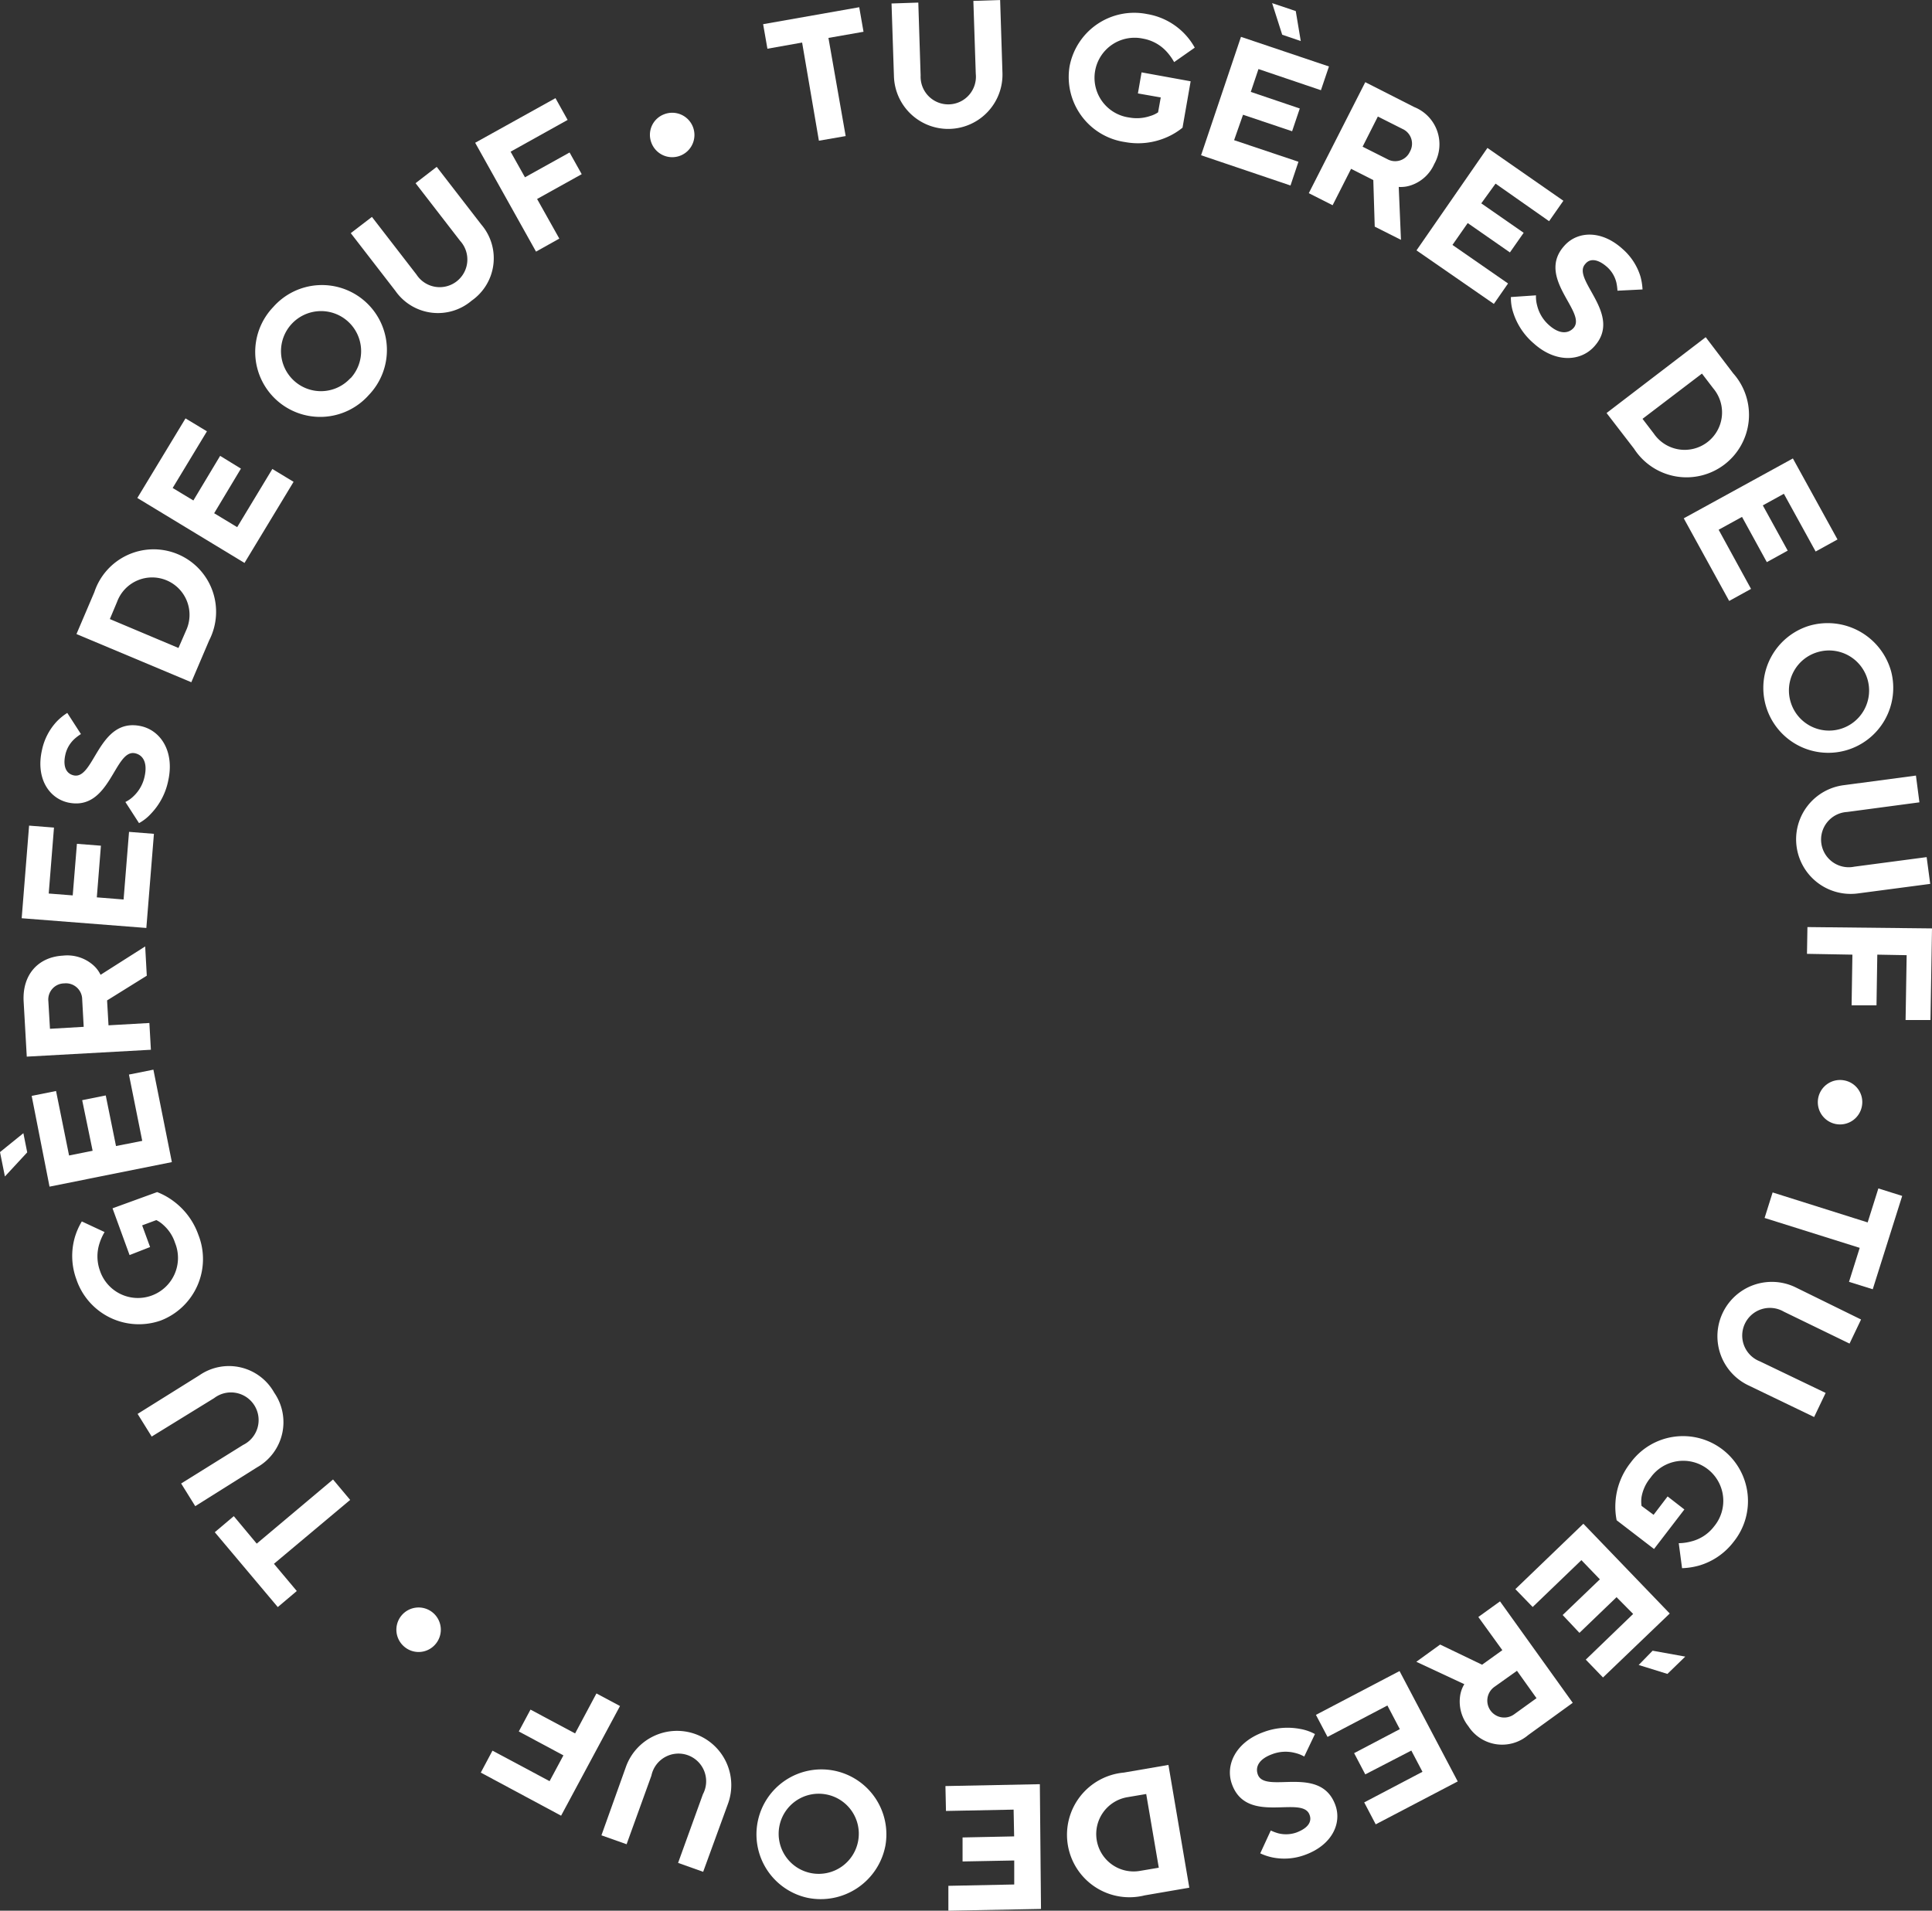 <svg xmlns="http://www.w3.org/2000/svg" viewBox="0 0 216.51 214.14"><rect x="0" y="0" width="216.51" height="214.14" fill="#333333" stroke="none"/><defs><style>.cls-1{isolation:isolate;}.cls-2{fill:#ffffff;}</style></defs><g id="Calque_2" data-name="Calque 2"><g id="Calque_1-2" data-name="Calque 1"><g id="Calque_2-2" data-name="Calque 2"><g id="Calque_2-2-2" data-name="Calque 2-2"><g class="cls-1"><path class="cls-2" d="M89.89,4.77,86,5.46l-.48-2.75L96.29.81l.48,2.75-3.93.69,1.93,11-3,.52Z"/></g><g class="cls-1"><path class="cls-2" d="M99.91.39l3-.1.26,8.18a3.1,3.1,0,1,0,6.18-.2L109.08.1l3-.1.26,8.17a6.08,6.08,0,1,1-12.16.39Z"/></g><g class="cls-1"><path class="cls-2" d="M127.93,8.11l5.5,1-.91,5.2a7.51,7.51,0,0,1-1.76,1.07,8,8,0,0,1-4.69.54,7.37,7.37,0,0,1-6.21-8.47,7.37,7.37,0,0,1,8.71-5.87,7.5,7.5,0,0,1,5.32,3.76l-2.31,1.62a6.29,6.29,0,0,0-.83-1.16,4.68,4.68,0,0,0-2.66-1.47,4.49,4.49,0,1,0-1.54,8.84A4.69,4.69,0,0,0,128.9,13a3.1,3.1,0,0,0,.88-.41l.3-1.67-2.56-.45Z"/></g><g class="cls-1"><path class="cls-2" d="M139.07,4.13l9.86,3.32-.9,2.66-7-2.37-.86,2.56,5.49,1.86-.86,2.55-5.5-1.85-1,2.85,7.21,2.42-.89,2.66L134.6,17.4ZM142.56.35l2.65.89.56,3.36-2.08-.71Z"/></g><g class="cls-1"><path class="cls-2" d="M153,9.21,158.49,12a4.49,4.49,0,0,1,2.24,6.38,4.37,4.37,0,0,1-2.53,2.36,3.55,3.55,0,0,1-1.45.21l.25,5.93-2.94-1.48-.16-5.22-2.49-1.26L149.34,23l-2.67-1.35Zm2.46,8.62A1.81,1.81,0,0,0,158,17a1.81,1.81,0,0,0-.83-2.55l-2.76-1.39-1.71,3.38Z"/></g><g class="cls-1"><path class="cls-2" d="M166.69,16.58l8.51,5.92-1.6,2.29-6-4.21L166,22.79l4.75,3.3-1.54,2.2L164.48,25l-1.71,2.45L169,31.77l-1.59,2.29-8.67-6Z"/></g><g class="cls-1"><path class="cls-2" d="M172.13,33.1a3.77,3.77,0,0,0,.13,1.14,4.26,4.26,0,0,0,1.3,2.17c1.18,1.07,2.17,1,2.77.36,1.59-1.76-4.29-5.65-1-9.25,1.47-1.63,4.14-1.76,6.5.38a6.69,6.69,0,0,1,2,3.06,6.61,6.61,0,0,1,.24,1.48l-2.81.14a5.67,5.67,0,0,0-.12-.91,3.42,3.42,0,0,0-1-1.71c-1.12-1-2-1-2.49-.37-1.59,1.75,4.29,5.65,1,9.25-1.54,1.7-4.35,1.84-6.79-.37A7.54,7.54,0,0,1,169.57,35a5.25,5.25,0,0,1-.25-1.71Z"/></g><g class="cls-1"><path class="cls-2" d="M191.15,37.79l3.08,4.05a7,7,0,1,1-11.11,8.45l-3.08-4ZM185.34,48.6A4.19,4.19,0,1,0,192,43.53l-1.27-1.66-6.66,5.07Z"/></g><g class="cls-1"><path class="cls-2" d="M200.92,51.38l5,9.08-2.45,1.35-3.56-6.47-2.36,1.3,2.79,5.07L198,63l-2.78-5.07-2.62,1.44L196.23,66l-2.45,1.35-5.09-9.26Z"/></g><g class="cls-1"><path class="cls-2" d="M211.92,75.21a7.28,7.28,0,1,1-9.2-5.07A7.38,7.38,0,0,1,211.92,75.21Zm-11.24,3.5a4.49,4.49,0,1,0,3-5.62A4.47,4.47,0,0,0,200.68,78.71Z"/></g><g class="cls-1"><path class="cls-2" d="M214.71,86.92l.39,3L207,91a3.1,3.1,0,1,0,.81,6.13l8.1-1.07.4,3-8.11,1.07A6.08,6.08,0,1,1,206.6,88Z"/></g><g class="cls-1"><path class="cls-2" d="M216.51,104.05l-.17,10.27-2.79,0,.12-7.27-3.29-.06-.09,5.68-2.79,0,.09-5.68-5.09-.09.05-3Z"/></g><g class="cls-1"><path class="cls-2" d="M208.66,123.94a2.49,2.49,0,1,1-2.06-2.87A2.47,2.47,0,0,1,208.66,123.94Z"/></g><g class="cls-1"><path class="cls-2" d="M209.3,137l1.2-3.81,2.67.84-3.3,10.46-2.66-.83,1.2-3.81-10.66-3.35.9-2.86Z"/></g><g class="cls-1"><path class="cls-2" d="M208.56,147.88l-1.29,2.7L199.9,147a3.1,3.1,0,1,0-2.68,5.57l7.37,3.54-1.29,2.7-7.37-3.55a6.08,6.08,0,0,1,5.26-11Z"/></g><g class="cls-1"><path class="cls-2" d="M188.76,169.17l-3.4,4.43-4.19-3.22a7.75,7.75,0,0,1-.13-2.06,7.91,7.91,0,0,1,1.7-4.4,7.28,7.28,0,1,1,11.55,8.86,7.53,7.53,0,0,1-3.79,2.65,7.94,7.94,0,0,1-2,.32l-.37-2.8a5.58,5.58,0,0,0,1.41-.2,4.6,4.6,0,0,0,2.54-1.67,4.49,4.49,0,1,0-7.12-5.46,4.63,4.63,0,0,0-1,2.15,3.54,3.54,0,0,0,0,1l1.35,1,1.57-2.06Z"/></g><g class="cls-1"><path class="cls-2" d="M187.12,180.83,179.64,188l-1.93-2,5.31-5.12L181.16,179,177,183,175.12,181l4.17-4-2.07-2.15-5.46,5.25-1.94-2,7.62-7.33Zm1.74,4.83-2,1.94-3.22-1L185.2,185Z"/></g><g class="cls-1"><path class="cls-2" d="M176.25,190.84l-5,3.62a4.5,4.5,0,0,1-6.7-1,4.43,4.43,0,0,1-.93-3.33,3.45,3.45,0,0,1,.48-1.38l-5.38-2.51,2.67-1.93,4.7,2.26,2.27-1.63-2.69-3.72,2.43-1.75Zm-8.79-1.78a1.89,1.89,0,0,0,2.22,3.07l2.51-1.81L170,187.25Z"/></g><g class="cls-1"><path class="cls-2" d="M163.36,199.65l-9.19,4.81L152.88,202l6.53-3.43-1.25-2.38L153,198.86l-1.25-2.38,5.12-2.69-1.39-2.65-6.71,3.52-1.3-2.47,9.37-4.91Z"/></g><g class="cls-1"><path class="cls-2" d="M146.16,196.86a4,4,0,0,0-1.06-.41,4.21,4.21,0,0,0-2.54.15c-1.5.55-1.91,1.44-1.6,2.28.82,2.23,7-1.17,8.68,3.4.76,2.05-.36,4.49-3.36,5.59a6.68,6.68,0,0,1-3.62.31,6.15,6.15,0,0,1-1.43-.47l1.18-2.56a5.22,5.22,0,0,0,.86.32,3.53,3.53,0,0,0,2-.09c1.42-.53,1.76-1.29,1.48-2-.82-2.22-7,1.18-8.68-3.39-.8-2.15.39-4.71,3.48-5.85a7.63,7.63,0,0,1,4.17-.37,5.38,5.38,0,0,1,1.64.57Z"/></g><g class="cls-1"><path class="cls-2" d="M133.28,211.56l-5,.86a7,7,0,1,1-2.34-13.76l5-.86Zm-6.9-10.15a4.19,4.19,0,1,0,1.41,8.26l2.07-.35-1.41-8.26Z"/></g><g class="cls-1"><path class="cls-2" d="M116.66,213.94l-10.38.2,0-2.79,7.38-.15,0-2.69-5.79.11,0-2.69,5.78-.12-.06-3-7.58.15-.06-2.79,10.58-.21Z"/></g><g class="cls-1"><path class="cls-2" d="M90.48,212.69a7.28,7.28,0,1,1,8.74-5.83A7.38,7.38,0,0,1,90.48,212.69Zm2.07-11.59a4.49,4.49,0,1,0,3.62,5.21A4.48,4.48,0,0,0,92.55,201.1Z"/></g><g class="cls-1"><path class="cls-2" d="M78.8,209.78l-2.81-1,2.78-7.69A3.1,3.1,0,1,0,73,199l-2.78,7.69-2.82-1L70.15,198a6.08,6.08,0,0,1,11.44,4.13Z"/></g><g class="cls-1"><path class="cls-2" d="M62.88,203.49l-9-4.83,1.31-2.46,6.4,3.42,1.55-2.89-5-2.68,1.31-2.45,5,2.67,2.39-4.48,2.64,1.41Z"/></g><g class="cls-1"><path class="cls-2" d="M45.33,184.57a2.49,2.49,0,1,1,3.51-.35A2.47,2.47,0,0,1,45.33,184.57Z"/></g><g class="cls-1"><path class="cls-2" d="M30.7,175.26l2.56,3.05-2.13,1.8-7.06-8.39,2.13-1.8L28.77,173l8.55-7.19,1.92,2.29Z"/></g><g class="cls-1"><path class="cls-2" d="M21.88,168.8l-1.58-2.54,6.94-4.32A3.1,3.1,0,1,0,24,156.69L17,161l-1.58-2.54,6.93-4.33a5.81,5.81,0,0,1,8.38,1.95,5.81,5.81,0,0,1-1.94,8.38Z"/></g><g class="cls-1"><path class="cls-2" d="M14.52,140.66l-1.91-5.24,5-1.82a7.71,7.71,0,0,1,1.81,1,8,8,0,0,1,2.81,3.79A7.38,7.38,0,0,1,18,148a7.39,7.39,0,0,1-9.44-4.62,7.58,7.58,0,0,1-.2-4.62,7.67,7.67,0,0,1,.81-1.87l2.55,1.19a6.07,6.07,0,0,0-.58,1.3,4.73,4.73,0,0,0,.05,3,4.49,4.49,0,1,0,8.43-3.08,4.55,4.55,0,0,0-1.3-2,3.31,3.31,0,0,0-.8-.56l-1.59.59.89,2.43Z"/></g><g class="cls-1"><path class="cls-2" d="M.55,131.85,0,129.12,2.62,127l.43,2.15Zm5,1.14-2-10.17,2.73-.55,1.46,7.23,2.64-.53L9.21,123.3l2.64-.53L13,128.44l2.94-.58-1.49-7.43,2.74-.55,2.07,10.36Z"/></g><g class="cls-1"><path class="cls-2" d="M3,118.42l-.35-6.17c-.17-3,1.62-5,4.41-5.15a4.4,4.4,0,0,1,3.31,1,3.39,3.39,0,0,1,.9,1.15l5-3.18.18,3.28L12,112.12l.16,2.79,4.58-.26.17,3ZM9.21,112a1.82,1.82,0,0,0-2-1.79,1.81,1.81,0,0,0-1.79,2l.18,3.09,3.78-.22Z"/></g><g class="cls-1"><path class="cls-2" d="M2.43,102.91l.83-10.38,2.79.22-.59,7.39,2.69.21.47-5.78,2.69.21-.46,5.79,3,.24.61-7.58,2.79.22L16.4,104Z"/></g><g class="cls-1"><path class="cls-2" d="M14.05,89.88A3.48,3.48,0,0,0,15,89.2,4.25,4.25,0,0,0,16.21,87c.34-1.56-.2-2.39-1.08-2.58-2.32-.5-2.76,6.55-7.51,5.52C5.47,89.45,4,87.2,4.7,84.08a6.69,6.69,0,0,1,1.67-3.23,6.34,6.34,0,0,1,1.17-.95l1.53,2.37a5,5,0,0,0-.74.56,3.4,3.4,0,0,0-1,1.72C7,86,7.49,86.73,8.27,86.9c2.32.5,2.76-6.55,7.52-5.52,2.24.49,3.77,2.86,3.07,6.07a7.48,7.48,0,0,1-1.93,3.73,5.13,5.13,0,0,1-1.35,1.07Z"/></g><g class="cls-1"><path class="cls-2" d="M8.57,71.06l2-4.69a7,7,0,1,1,12.87,5.4l-2,4.69Zm12.27-.37a4.19,4.19,0,1,0-7.72-3.24l-.81,1.93L20,72.62Z"/></g><g class="cls-1"><path class="cls-2" d="M15.39,55.81l5.4-8.92,2.4,1.45-3.84,6.35,2.32,1.4,3-5L27,52.52l-3,5,2.58,1.56,3.94-6.52L32.9,54l-5.5,9.09Z"/></g><g class="cls-1"><path class="cls-2" d="M30.63,34.4a7.28,7.28,0,1,1,10.7,9.87,7.28,7.28,0,1,1-10.7-9.87Zm8.65,8a4.49,4.49,0,1,0-6.34.26A4.47,4.47,0,0,0,39.28,42.37Z"/></g><g class="cls-1"><path class="cls-2" d="M39.31,26.13l2.37-1.82,5,6.47A3.1,3.1,0,1,0,51.57,27l-5-6.47,2.37-1.83,5,6.47a5.8,5.8,0,0,1-1.09,8.53,5.82,5.82,0,0,1-8.54-1.1Z"/></g><g class="cls-1"><path class="cls-2" d="M53.25,16l9-5,1.36,2.44L57.22,17l1.61,2.87,5-2.78,1.36,2.43-5,2.78,2.49,4.44-2.61,1.46Z"/></g><g class="cls-1"><path class="cls-2" d="M74.42,12.81A2.49,2.49,0,1,1,73,16,2.46,2.46,0,0,1,74.42,12.81Z"/></g></g></g></g></g></svg>